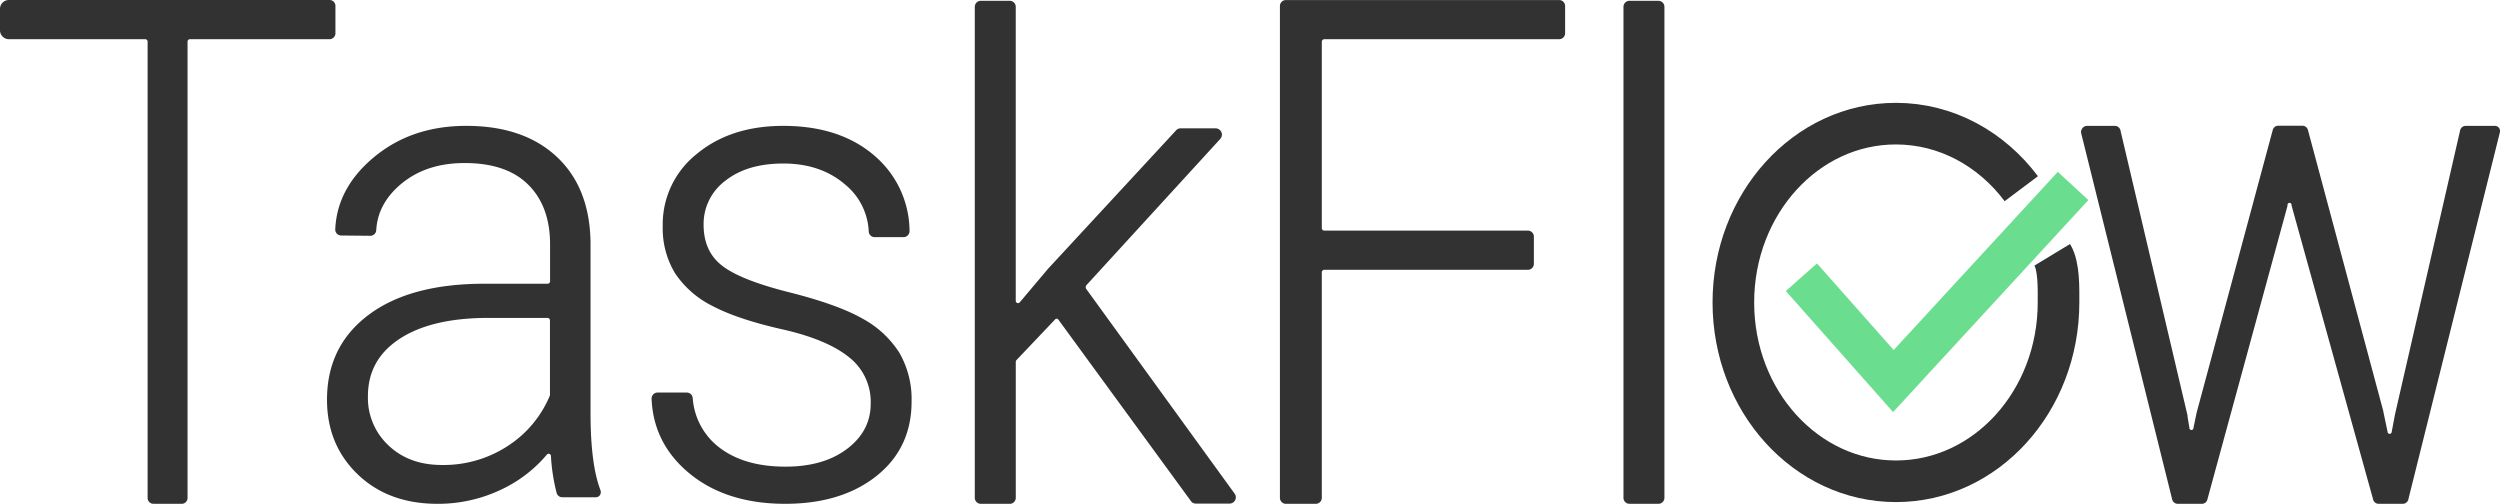 <svg xmlns="http://www.w3.org/2000/svg" viewBox="0 0 721 145.3"><defs><style>.cls-1{fill:#323233;}.cls-1,.cls-3{stroke:#323233;}.cls-2,.cls-3{fill:none;stroke-miterlimit:10;stroke-width:12px;}.cls-2{stroke:#6bdd8f;}</style></defs><g id="Layer_11" data-name="Layer 11"><path class="cls-1" d="M742.32,370H701.89a1.22,1.22,0,0,0-1.11,1.3V502.71a1.21,1.21,0,0,1-1.12,1.29h-8.28a1.21,1.21,0,0,1-1.12-1.29V371.3a1.22,1.22,0,0,0-1.11-1.3H649.61a2.08,2.08,0,0,1-1.92-2.22v-5.86a2.08,2.08,0,0,1,1.92-2.22h92.71a1.21,1.21,0,0,1,1.11,1.29v7.72A1.21,1.21,0,0,1,742.32,370Z" transform="translate(-647.19 -359.2)"/><path class="cls-1" d="M808.19,501.18a54.25,54.25,0,0,1-1.61-10.51,1.16,1.16,0,0,0-2-.75,38.09,38.09,0,0,1-12.59,9.8A41.8,41.8,0,0,1,773.39,504q-14,0-22.7-8.37T742,474.45q0-15.21,11.82-24.06t33-8.86h18.34a1.21,1.21,0,0,0,1.17-1.26V429.69q0-11.16-6.43-17.57t-18.74-6.4q-11.25,0-18.62,6.16-6.87,5.75-7.34,13.65A1.21,1.21,0,0,1,754,426.7l-8.46-.08a1.22,1.22,0,0,1-1.16-1.33q.54-11.58,10.76-20.19,10.79-9.11,26.53-9.1,16.27,0,25.67,8.71T817,429V478.3q0,14.94,2.9,22.45a1,1,0,0,1,.06.36h0a.94.94,0,0,1-.9,1h-9.75A1.19,1.19,0,0,1,808.19,501.18Zm-33.54-7.38a34.29,34.29,0,0,0,19.29-5.59,32.26,32.26,0,0,0,12.26-14.66,1.39,1.39,0,0,0,.1-.53V451.64a1.21,1.21,0,0,0-1.17-1.25H787.06q-16.09.18-25.18,6.3t-9.08,16.8A19.19,19.19,0,0,0,758.87,488Q764.95,493.8,774.65,493.8Z" transform="translate(-647.19 -359.2)"/><path class="cls-1" d="M898.8,475.6a16.8,16.8,0,0,0-6.43-13.76q-6.43-5.2-19.38-8.13T852.9,447a27.32,27.32,0,0,1-10.62-9.29,24.47,24.47,0,0,1-3.46-13.28A25.4,25.4,0,0,1,848.44,404q9.63-8,24.64-8,16.27,0,26.13,8.61A28.24,28.24,0,0,1,909,425.77a1.24,1.24,0,0,1-1.18,1.32H899.4a1.2,1.2,0,0,1-1.17-1.17,19.07,19.07,0,0,0-7.12-14q-7.14-6.06-18-6.06-10.61,0-17,5.05A16,16,0,0,0,849.61,424q0,7.8,5.35,12.08t19.52,7.85q14.16,3.56,21.22,7.6a28.2,28.2,0,0,1,10.47,9.72A26.24,26.24,0,0,1,909.59,475q0,13.19-9.93,21.08T873.71,504q-17,0-27.56-8.81-10-8.37-10.54-20.95a1.23,1.23,0,0,1,1.18-1.33h8.5a1.22,1.22,0,0,1,1.18,1.11,20.18,20.18,0,0,0,7.86,14.63q7.33,5.63,19.38,5.63,11.25,0,18.17-5.3T898.8,475.6Z" transform="translate(-647.19 -359.2)"/><path class="cls-1" d="M951.09,451,940,462.68a1.37,1.37,0,0,0-.36.93v39.1A1.23,1.23,0,0,1,938.5,504H930a1.24,1.24,0,0,1-1.18-1.29V361.23a1.24,1.24,0,0,1,1.18-1.3h8.46a1.24,1.24,0,0,1,1.17,1.3v84.65a1.16,1.16,0,0,0,2,.88l8.14-9.66,37-40a1.11,1.11,0,0,1,.82-.38H997.9a1.32,1.32,0,0,1,.83,2.22l-38.58,42.16a1.41,1.41,0,0,0-.09,1.73l42.77,59a1.3,1.3,0,0,1-.92,2.1H992a1.15,1.15,0,0,1-.92-.48l-38.3-52.43A1.1,1.1,0,0,0,951.09,451Z" transform="translate(-647.19 -359.2)"/><path class="cls-1" d="M1087.89,436.51h-58.81a1.24,1.24,0,0,0-1.18,1.29v64.91a1.24,1.24,0,0,1-1.18,1.29H1018a1.24,1.24,0,0,1-1.18-1.29V361a1.24,1.24,0,0,1,1.18-1.29h78.9a1.23,1.23,0,0,1,1.17,1.29v7.72a1.23,1.23,0,0,1-1.17,1.29h-67.82a1.24,1.24,0,0,0-1.18,1.3v53.6a1.24,1.24,0,0,0,1.18,1.3h58.81a1.23,1.23,0,0,1,1.17,1.29v7.72A1.24,1.24,0,0,1,1087.89,436.51Z" transform="translate(-647.19 -359.2)"/><path class="cls-1" d="M1125.53,504h-8.46a1.23,1.23,0,0,1-1.17-1.29V361.23a1.24,1.24,0,0,1,1.17-1.3h8.46a1.24,1.24,0,0,1,1.18,1.3V502.71A1.24,1.24,0,0,1,1125.53,504Z" transform="translate(-647.19 -359.2)"/><path class="cls-1" d="M1277.54,479.2l.57,3.39a1.09,1.09,0,0,0,2.18.06l.83-4a.19.19,0,0,1,0-.08l22-81.7a1.14,1.14,0,0,1,1.06-.91h7.08a1.16,1.16,0,0,1,1.07.91l21.71,81s0,0,0,.08l1.24,5.89a1.09,1.09,0,0,0,2.17,0l.94-5L1357.16,397a1.16,1.16,0,0,1,1.07-1h8.6a1,1,0,0,1,.83,1.29l-26.38,105.77a1.15,1.15,0,0,1-1.07.94h-7.07a1.15,1.15,0,0,1-1.06-.9l-23.5-84.68,0-.12h0a1.09,1.09,0,0,0-2.18,0l0,.1a.5.5,0,0,1,0,.12l-23.08,84.57a1.14,1.14,0,0,1-1.06.91h-7.06a1.16,1.16,0,0,1-1.08-.94l-26.19-105.39a1.28,1.28,0,0,1,1.07-1.67h8.18a1.17,1.17,0,0,1,1.08,1l19.33,82.14A.3.3,0,0,1,1277.54,479.2Z" transform="translate(-647.19 -359.2)"/><polyline class="cls-2" points="519.52 79.95 546.05 109.89 597.88 53.63"/><path class="cls-3" d="M1230.13,413.62c-8.6-11.46-21.61-18.76-36.17-18.76-25.89,0-46.87,23.09-46.87,51.57S1168.07,498,1194,498s46.87-23.09,46.87-51.57c0-4.13.18-10.46-1.81-13.75" transform="translate(-647.19 -359.2)"/></g></svg>